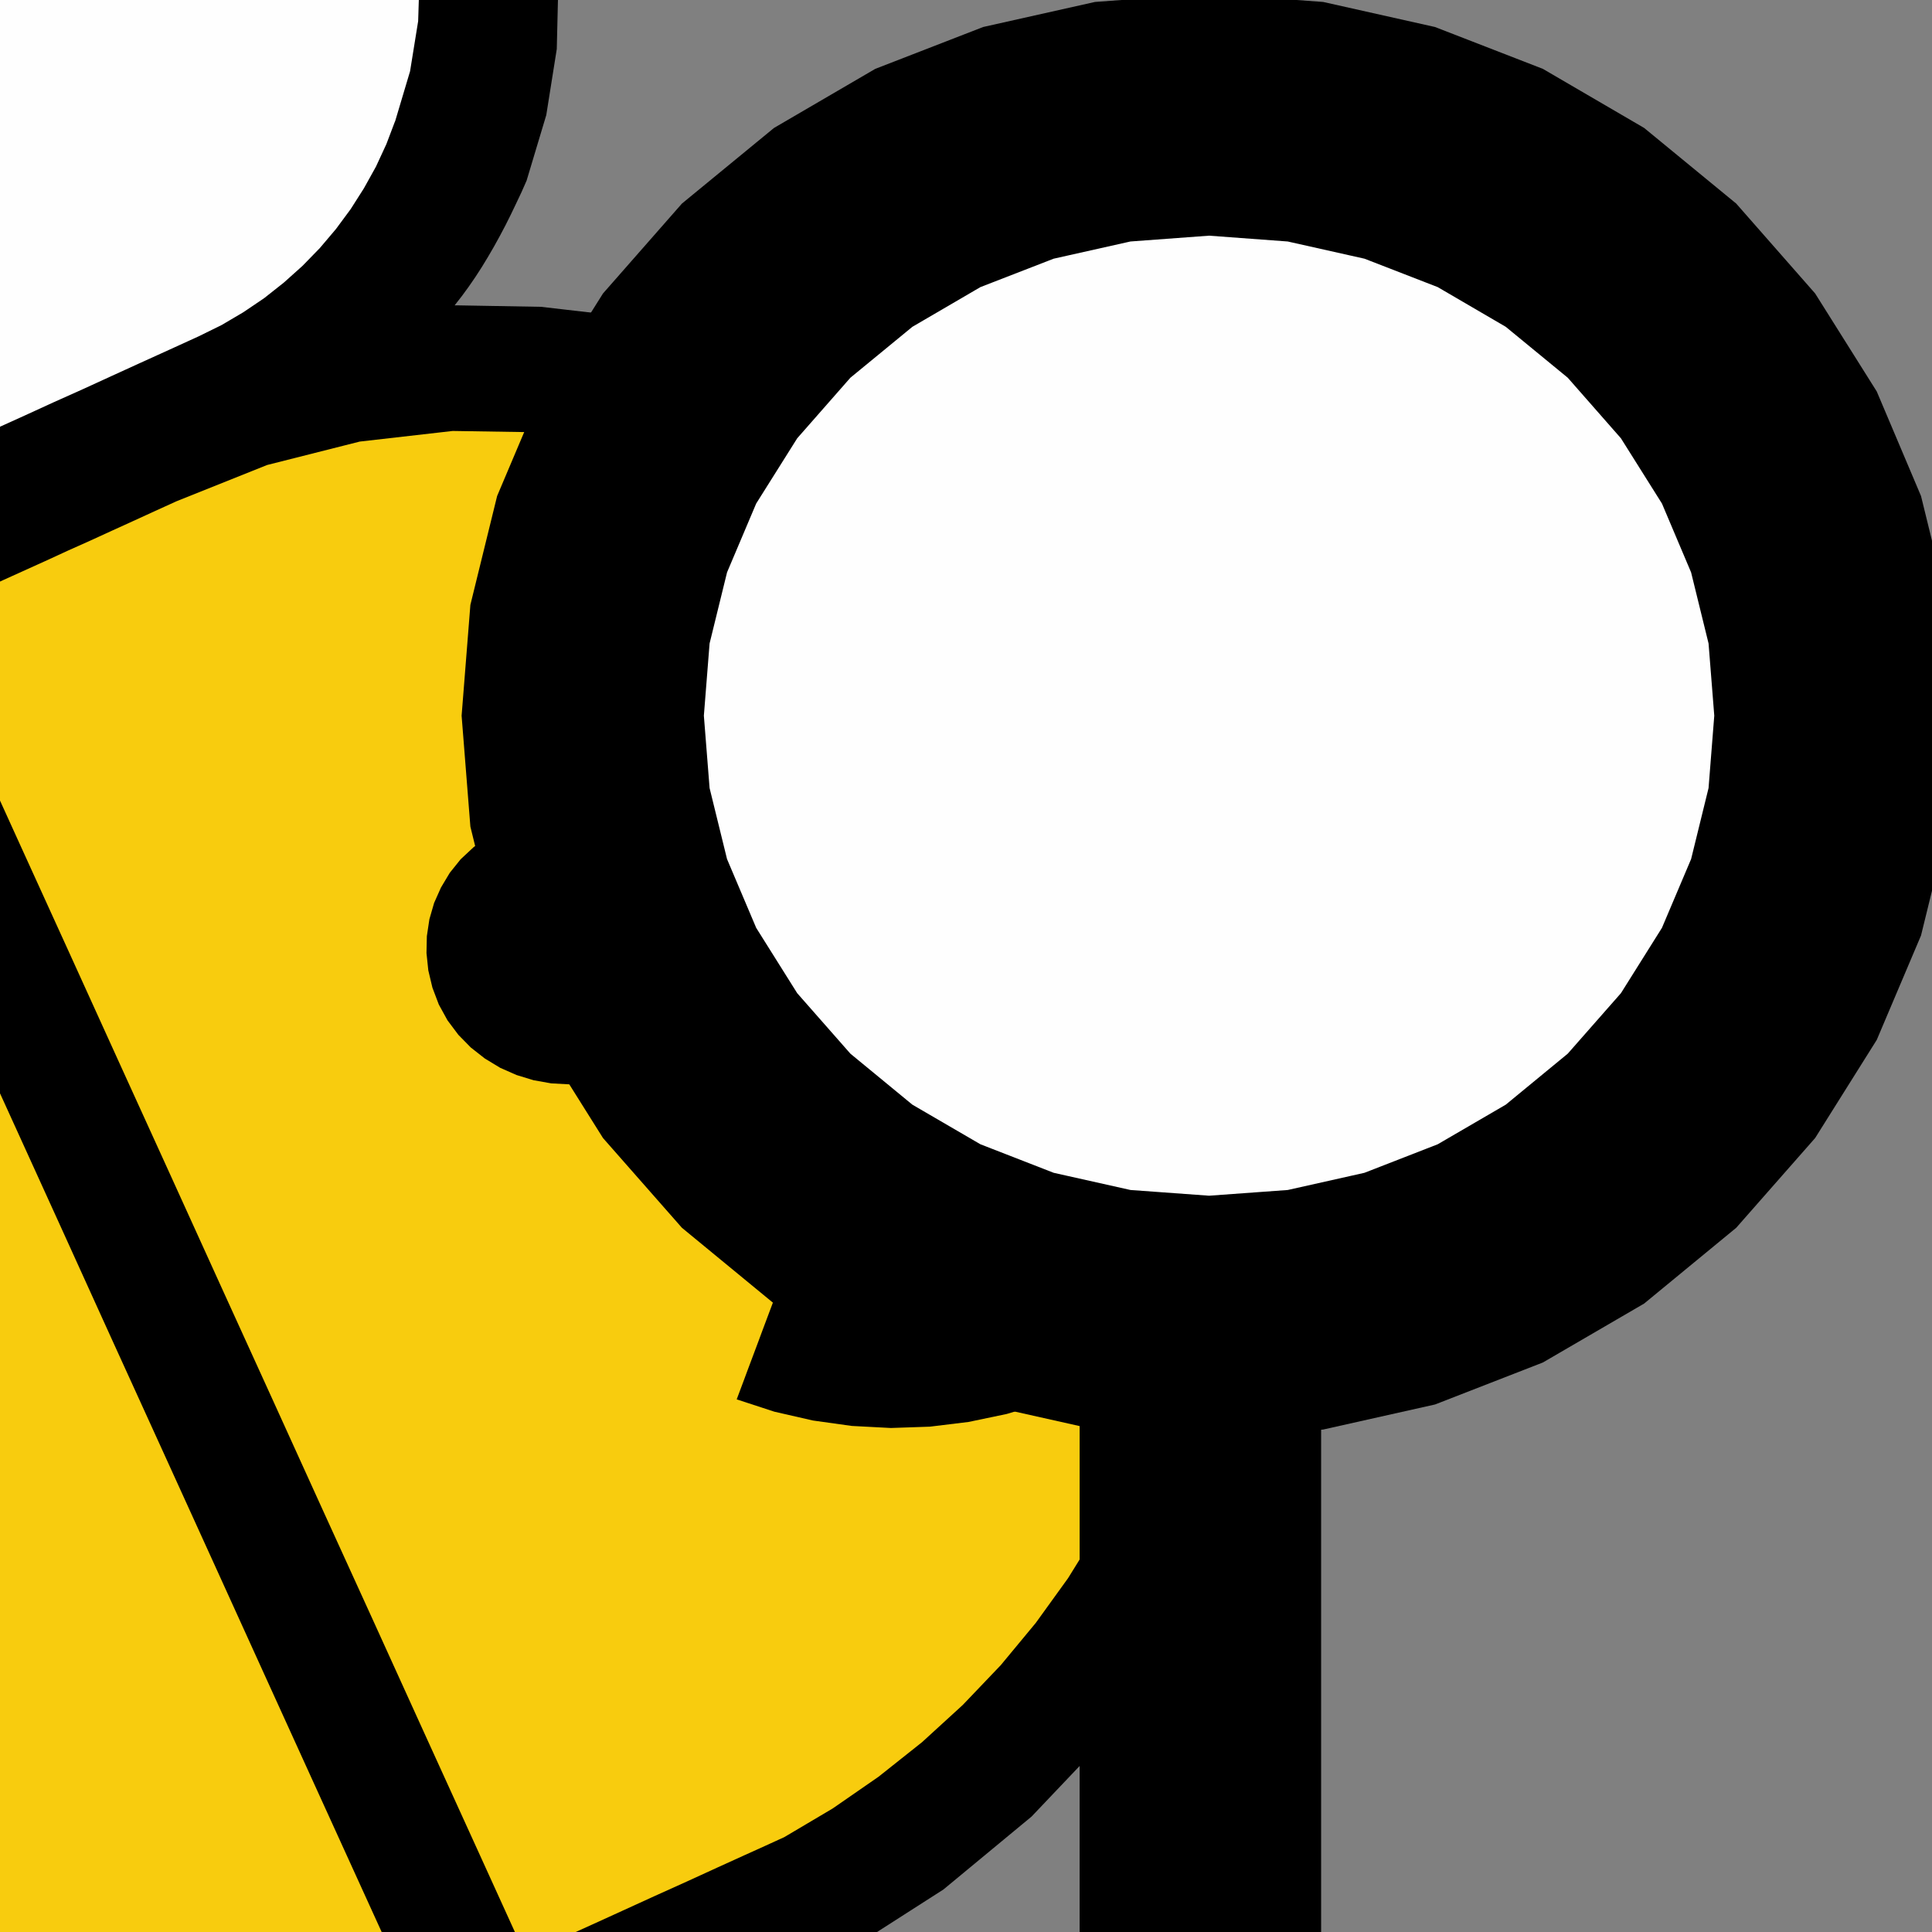 <svg version="1.0" xmlns="http://www.w3.org/2000/svg" width="16" height="16"><rect width="100%" height="100%" fill="#808080" stroke="none"/><path d="m3.765 2.529.06-.077.057-.078.055-.08.053-.082.051-.084.05-.086.048-.087.047-.089.045-.09.044-.092.044-.093.042-.095.163-.543.087-.547.013-.544-.057-.535-.124-.52-.19-.497-.25-.47-.31-.435-.367-.395-.419-.347-.469-.294-.516-.234-.543-.163-.547-.086-.544-.014-.536.057-.52.125-.497.19-.47.25-.435.31-.395.366-.347.42-.294.468-.234.517-.034.092-.031.093-.03.093-.027.094-.024.095-.022.095-.02.095-.017.096-.014.096-.011.096-.009.097-.005.096-.475-.307-.499-.236-.517-.166-.527-.098-.532-.028-.53.039-.52.106-.505.173-.482.239-.452.303-.417.369-.374.432-.314.478-.24.501-.17.518-.098.528-.028.532.04.528.11.52.175.503.24.48.307.452.37.416.433.373.18.133.189.121.194.11.2.098.205.087.21.076.215.064.219.053.222.04.224.03.226.018.228.006-.443.516-.392.548-.34.574-.286.598-.232.616-.177.63-.12.641-.062.646-.002.647.058.643.119.636.182.624-.035.016-.096.044-.145.066-.182.083-.206.093-.22.1-.218.1-.206.093-.182.083-.146.066-.096.044-.034.016.036.079.035.079.036.078.036.08.036.078.036.079.036.079.036.079.036.078.035.08.036.078.036.079.147-.067.148-.067.147-.067.147-.067.147-.067.147-.067.147-.067.148-.067.147-.067.147-.067.147-.067.147-.067.48.789.566.704.64.616.704.524.759.43.803.33.838.229.862.122.547 2.813 1.552-.287L.271 21l-.777.143-.407-1.916.88-.099.876-.215.86-.334.104-.048.288-.13.435-.199.546-.248.62-.282.656-.299.656-.298.62-.282.545-.249.436-.198.288-.13.104-.048.812-.52.73-.604.645-.679.555-.742.46-.793.363-.835.26-.864.155-.882.043-.89-.071-.886-.19-.87-.315-.845-.316-.648-.375-.602-.429-.554-.478-.504-.524-.451-.565-.396-.6-.338-.634-.278-.66-.215-.684-.15-.702-.081-.68-.012z"/><path fill="#F8CC0E" d="m-.26 18.098-.661.075-.654.002-.641-.07-.625-.137-.604-.206-.579-.272-.548-.336-.514-.4-.474-.46-.43-.52-.383-.578-.33-.634-.224-.587-.152-.605-.082-.618-.014-.625.053-.628.117-.623.18-.613.24-.598.297-.577.354-.55.409-.519.46-.48.095.208.26.575.396.867.495 1.088.561 1.234.595 1.308.595 1.308.562 1.234.495 1.087.395.868.26.574.09.198zM3.45 16.638l-.18.082-.182.083-.181.082-.181.083-.182.082-.18.083-.182.082-.181.083-.182.082-.18.082-.182.083-.181.082-.04.019-.042.018-.042.019-.043.019-.043.018-.044.018-.045.018-.044.016-.045.016-.044.014-.044.012-.043.011-.099-.216-.272-.598-.411-.904-.516-1.133-.585-1.286-.62-1.362-.62-1.363-.585-1.286-.515-1.133-.412-.903-.272-.599-.098-.216.043-.03.044-.029.044-.029.043-.028.043-.028.043-.027.042-.026.042-.025.042-.024.04-.022.041-.02.04-.02.042-.018.117-.053.176-.08.22-.101.251-.114.266-.12.265-.122.25-.114.222-.1.176-.08.116-.053.043-.02.42.925.421.924.42.925.421.924.421.925.42.925.421.924.421.925.42.924.421.925.421.924.4.878zM6.461 10.626l-.03.08-.03.081-.03.08-.03.08-.03.08-.03.081-.03.08-.03.08-.03.08-.03.081-.03.08-.03.08.312.102.319.073.322.045.324.017.323-.011.32-.039.316-.066.31-.093.301-.12.29-.146.279-.172.264-.199-.132.447-.16.433-.189.42-.215.403-.24.387-.267.37-.29.35-.315.33-.337.308-.36.286-.38.263-.402.238-.042.019-.116.053-.177.08-.22.1-.251.115-.266.12-.265.121-.25.114-.221.1-.177.08-.116.054-.042.02-.42-.923-.42-.922-.419-.922-.42-.921-.419-.922-.42-.922-.419-.922-.42-.922-.419-.922-.42-.922-.419-.922-.42-.922.18-.08.178-.082.179-.081.178-.082.179-.081.179-.081.178-.082.179-.08.179-.082.178-.081.179-.082.178-.081.752-.301.767-.194.77-.088.768.012.754.111.73.206.699.297.657.385.607.47.547.552.477.63.399.705.01.023.01.022.01.02.009.021.009.02.009.02.009.02.009.02.01.02.009.02.01.023.01.023.066.15.062.153.058.153.053.155.048.156.044.157.038.158.032.158.027.16.022.158.015.16.009.159-.15.33-.19.3-.227.269-.257.235-.285.2-.308.162-.327.122-.341.08-.352.037-.359-.01-.36-.057-.34-.102z"/><g fill="#FEFEFE"><path d="m-2.216 4.506-.11-.24-.11-.241-.109-.24-.109-.241-.11-.24-.109-.241-.11-.24-.109-.24-.11-.241-.109-.24-.109-.241-.11-.24-.205-.382-.247-.342-.286-.301-.318-.258-.346-.213-.37-.166-.386-.117-.401-.067-.41-.014-.412.039-.412.095-.405.153-.382.205-.342.248-.301.285-.258.319-.213.346-.166.369-.117.387-.067.4-.015.41.04.413.095.411.153.406.205.381.248.342.285.301.318.258.346.213.37.165.387.118.4.067.41.014.413-.039.411-.095.406-.153.056-.026.157-.071.238-.108.297-.136.337-.153.358-.163.357-.162.337-.154.298-.135.237-.108.157-.072.054-.024zM3.273 1.002 3.396.59l.067-.415.013-.414-.04-.408-.092-.397-.14-.38-.187-.36-.231-.332-.275-.301-.315-.266-.354-.224-.39-.177-.412-.123-.414-.066-.413-.01-.407.045-.395.095L-.967-3l-.358.19-.33.236-.3.277-.265.318-.223.356-.178.39-.067.2-.055.204-.042.205-.028.207-.015.208-.001.209.012.207.025.207.04.204.052.202.067.199.08.195.026.056.072.157.107.237.136.298.153.337.163.357.162.358.154.337.135.297.108.237.071.157.026.057.24-.11.241-.109.24-.11.241-.109.24-.11.241-.109.24-.11.241-.108.24-.11.241-.11.24-.109.241-.11.189-.093.18-.106.173-.117.163-.129.154-.138.144-.148.133-.157.122-.165.11-.173.1-.18.086-.186.069-.182z"/></g><path d="m5.147 8.885.132-.071.118-.087.104-.1.09-.112.073-.123.057-.131.04-.138.023-.144.004-.147-.016-.149-.035-.149-.056-.147-.074-.139-.088-.122-.102-.107-.112-.09-.123-.073-.13-.055-.137-.038-.143-.02-.145-.001-.148.018-.148.036-.148.057-.138.074-.123.089-.107.1-.09.112-.073.122-.057.128-.039.135-.021.14-.003.14.015.143.034.143.053.14.072.131.09.12.103.105.116.091.127.077.136.06.141.043.146.026.148.008.148-.012.145-.031.134-.05z"/><path fill="#FEFEFE" d="m13.681 2.407-.638-.524-.701-.409-.75-.291-.781-.175-.798-.059-.798.059-.781.175-.75.291-.701.409-.638.524-.547.623-.425.676-.304.718-.183.745-.06.758.06.759.183.745.304.717.425.677.547.622.638.525.701.408.75.292.782.175.797.058.798-.058.781-.175.75-.292.701-.408.638-.525.547-.622.425-.677.304-.717.183-.745.06-.759-.06-.758-.183-.745-.304-.718-.425-.676-.547-.623z"/><path stroke="#000" fill="none" stroke-linecap="round" stroke-width="2" d="m13.681 2.407-.638-.524-.701-.409-.75-.291-.781-.175-.798-.059-.798.059-.781.175-.75.291-.701.409-.638.524-.547.623-.425.676-.304.718-.183.745-.06.758.06.759.183.745.304.717.425.677.547.622.638.525.701.408.75.292.782.175.797.058.798-.058.781-.175.75-.292.701-.408.638-.525.547-.622.425-.677.304-.717.183-.745.06-.759-.06-.758-.183-.745-.304-.718-.425-.676-.547-.623z"/><path fill="#FEFEFE" d="M9.941 11.483v5.999z"/><path stroke="#000" fill="none" stroke-linecap="round" stroke-width="2" d="M9.941 11.483v5.999"/></svg>